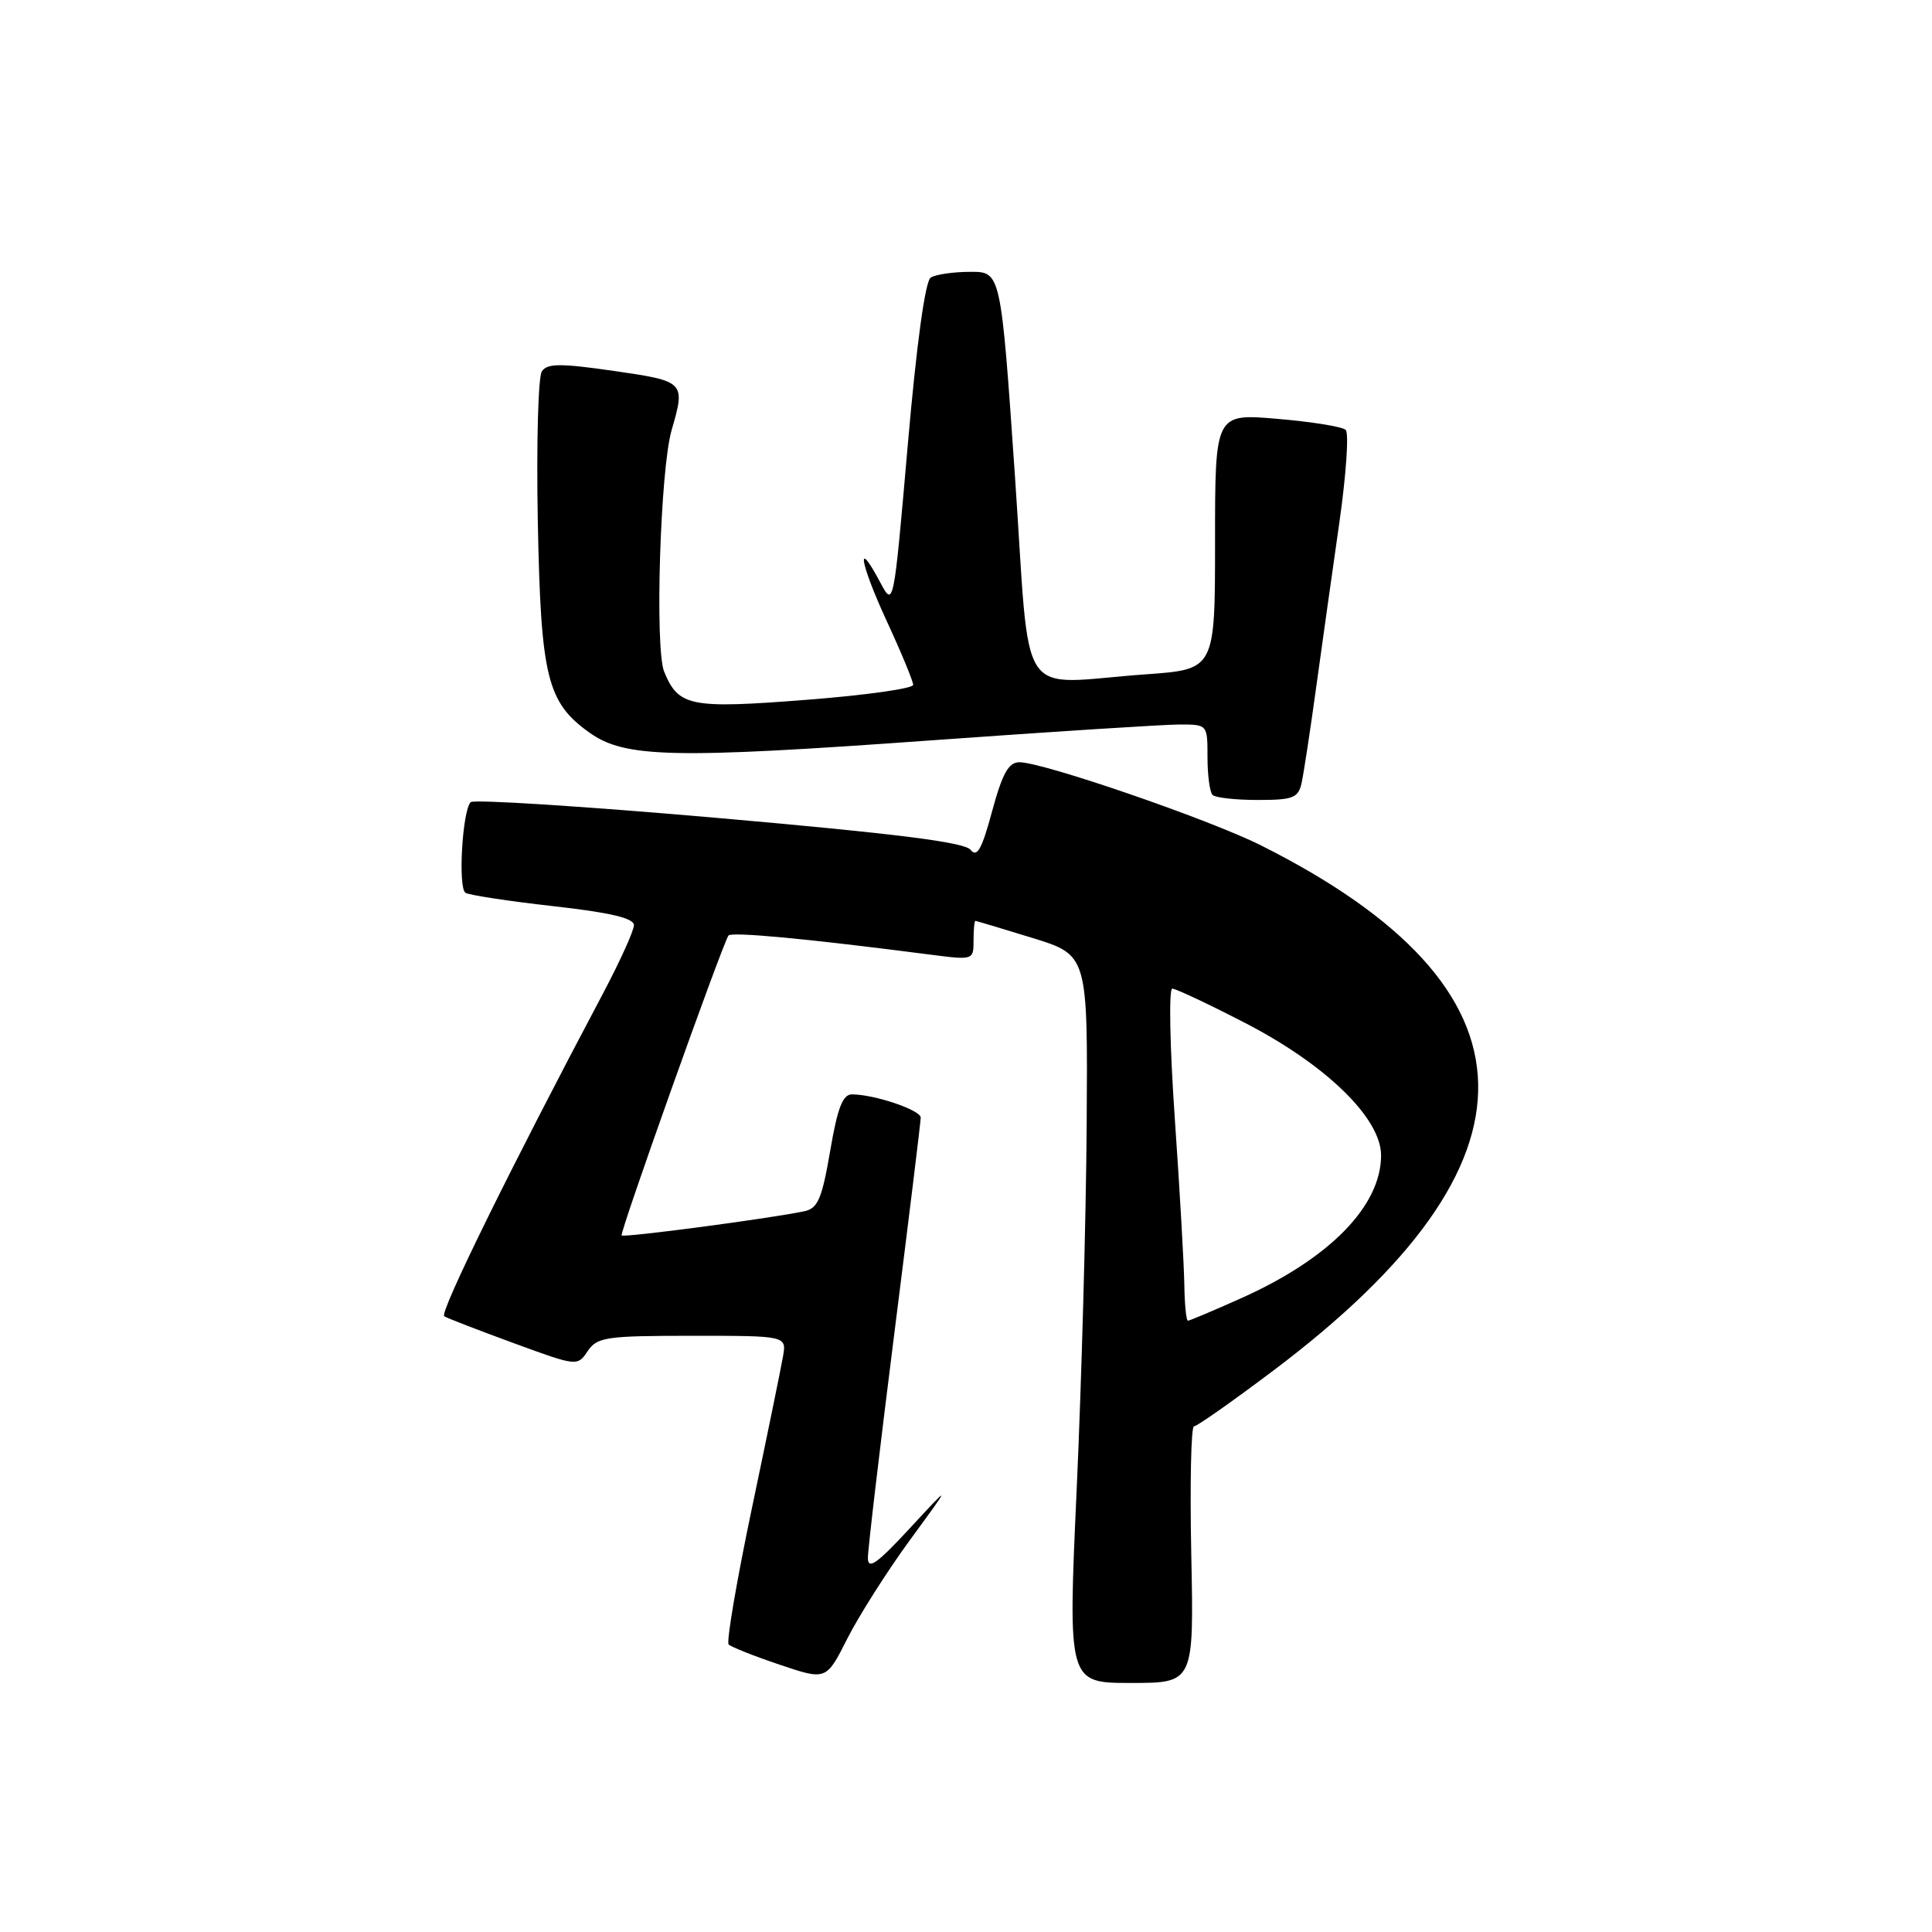<?xml version="1.0" encoding="UTF-8" standalone="no"?>
<!DOCTYPE svg PUBLIC "-//W3C//DTD SVG 1.1//EN" "http://www.w3.org/Graphics/SVG/1.1/DTD/svg11.dtd" >
<svg xmlns="http://www.w3.org/2000/svg" xmlns:xlink="http://www.w3.org/1999/xlink" version="1.1" viewBox="0 0 256 256">
 <g >
 <path fill="currentColor"
d=" M 120.58 204.05 C 126.11 196.50 126.11 196.50 120.56 202.50 C 116.19 207.22 115.00 208.06 115.00 206.42 C 115.00 205.28 116.58 191.91 118.50 176.71 C 120.42 161.51 122.00 148.63 122.00 148.09 C 122.00 147.09 115.88 145.02 112.89 145.01 C 111.67 145.00 110.97 146.80 110.00 152.52 C 108.92 158.81 108.37 160.11 106.61 160.49 C 102.22 161.43 82.69 164.02 82.37 163.70 C 82.07 163.40 95.57 125.50 96.52 123.97 C 96.85 123.43 107.04 124.39 123.25 126.49 C 128.97 127.23 129.00 127.22 129.00 124.62 C 129.00 123.18 129.11 122.01 129.25 122.02 C 129.39 122.03 132.80 123.05 136.82 124.29 C 144.14 126.55 144.14 126.55 143.99 149.03 C 143.91 161.39 143.31 183.09 142.67 197.25 C 141.50 223.00 141.50 223.00 149.85 223.00 C 158.20 223.00 158.20 223.00 157.85 206.00 C 157.66 196.65 157.82 189.00 158.21 189.00 C 158.60 189.00 163.36 185.65 168.80 181.55 C 205.46 153.93 204.89 130.97 167.05 112.00 C 160.20 108.57 138.21 101.00 135.08 101.00 C 133.64 101.00 132.83 102.46 131.46 107.49 C 130.10 112.55 129.46 113.68 128.60 112.60 C 127.80 111.60 118.75 110.46 95.29 108.40 C 77.58 106.85 62.76 105.90 62.37 106.29 C 61.26 107.41 60.67 117.68 61.68 118.30 C 62.18 118.61 67.41 119.41 73.30 120.07 C 80.87 120.92 84.00 121.66 84.00 122.59 C 84.00 123.31 82.14 127.41 79.87 131.70 C 67.69 154.67 58.18 174.00 58.86 174.41 C 59.27 174.67 63.42 176.27 68.06 177.97 C 76.46 181.05 76.51 181.06 77.87 179.03 C 79.13 177.17 80.29 177.00 91.74 177.00 C 104.23 177.00 104.23 177.00 103.75 179.75 C 103.49 181.26 101.63 190.33 99.62 199.90 C 97.61 209.47 96.23 217.57 96.55 217.90 C 96.88 218.23 99.92 219.44 103.31 220.58 C 109.48 222.66 109.48 222.66 112.27 217.13 C 113.81 214.09 117.55 208.20 120.58 204.05 Z  M 172.47 103.75 C 172.74 102.51 173.62 96.78 174.41 91.00 C 175.21 85.22 176.59 75.37 177.49 69.11 C 178.38 62.84 178.75 57.38 178.31 56.96 C 177.86 56.54 173.79 55.88 169.25 55.50 C 161.00 54.79 161.00 54.79 161.00 71.75 C 161.00 88.70 161.00 88.70 151.85 89.35 C 134.41 90.59 136.61 93.92 134.48 63.00 C 132.62 36.00 132.62 36.00 128.56 36.02 C 126.33 36.02 123.97 36.37 123.33 36.78 C 122.59 37.24 121.45 45.57 120.28 59.01 C 118.41 80.50 118.41 80.50 116.63 77.16 C 113.34 70.97 113.95 74.61 117.49 82.28 C 119.42 86.45 121.00 90.27 121.00 90.75 C 121.00 91.23 114.63 92.13 106.86 92.73 C 91.46 93.93 89.92 93.63 88.01 89.02 C 86.75 85.99 87.48 62.21 88.99 57.01 C 90.85 50.59 90.77 50.51 81.34 49.15 C 74.27 48.13 72.52 48.14 71.80 49.20 C 71.31 49.91 71.07 58.83 71.26 69.00 C 71.66 89.74 72.47 93.06 78.11 97.08 C 82.81 100.43 89.14 100.57 123.56 98.09 C 139.54 96.94 154.28 96.00 156.31 96.00 C 160.00 96.00 160.00 96.01 160.00 100.33 C 160.00 102.72 160.30 104.97 160.67 105.33 C 161.03 105.70 163.72 106.00 166.65 106.00 C 171.34 106.00 172.02 105.74 172.47 103.75 Z  M 156.93 170.25 C 156.89 167.64 156.33 157.74 155.67 148.25 C 155.01 138.76 154.86 131.00 155.33 131.00 C 155.80 131.00 160.15 133.05 165.01 135.56 C 175.73 141.10 183.00 148.18 183.00 153.09 C 183.00 159.79 176.20 166.75 164.53 171.99 C 160.84 173.64 157.63 175.00 157.41 175.00 C 157.18 175.00 156.97 172.86 156.93 170.25 Z "/>
</g>
</svg>